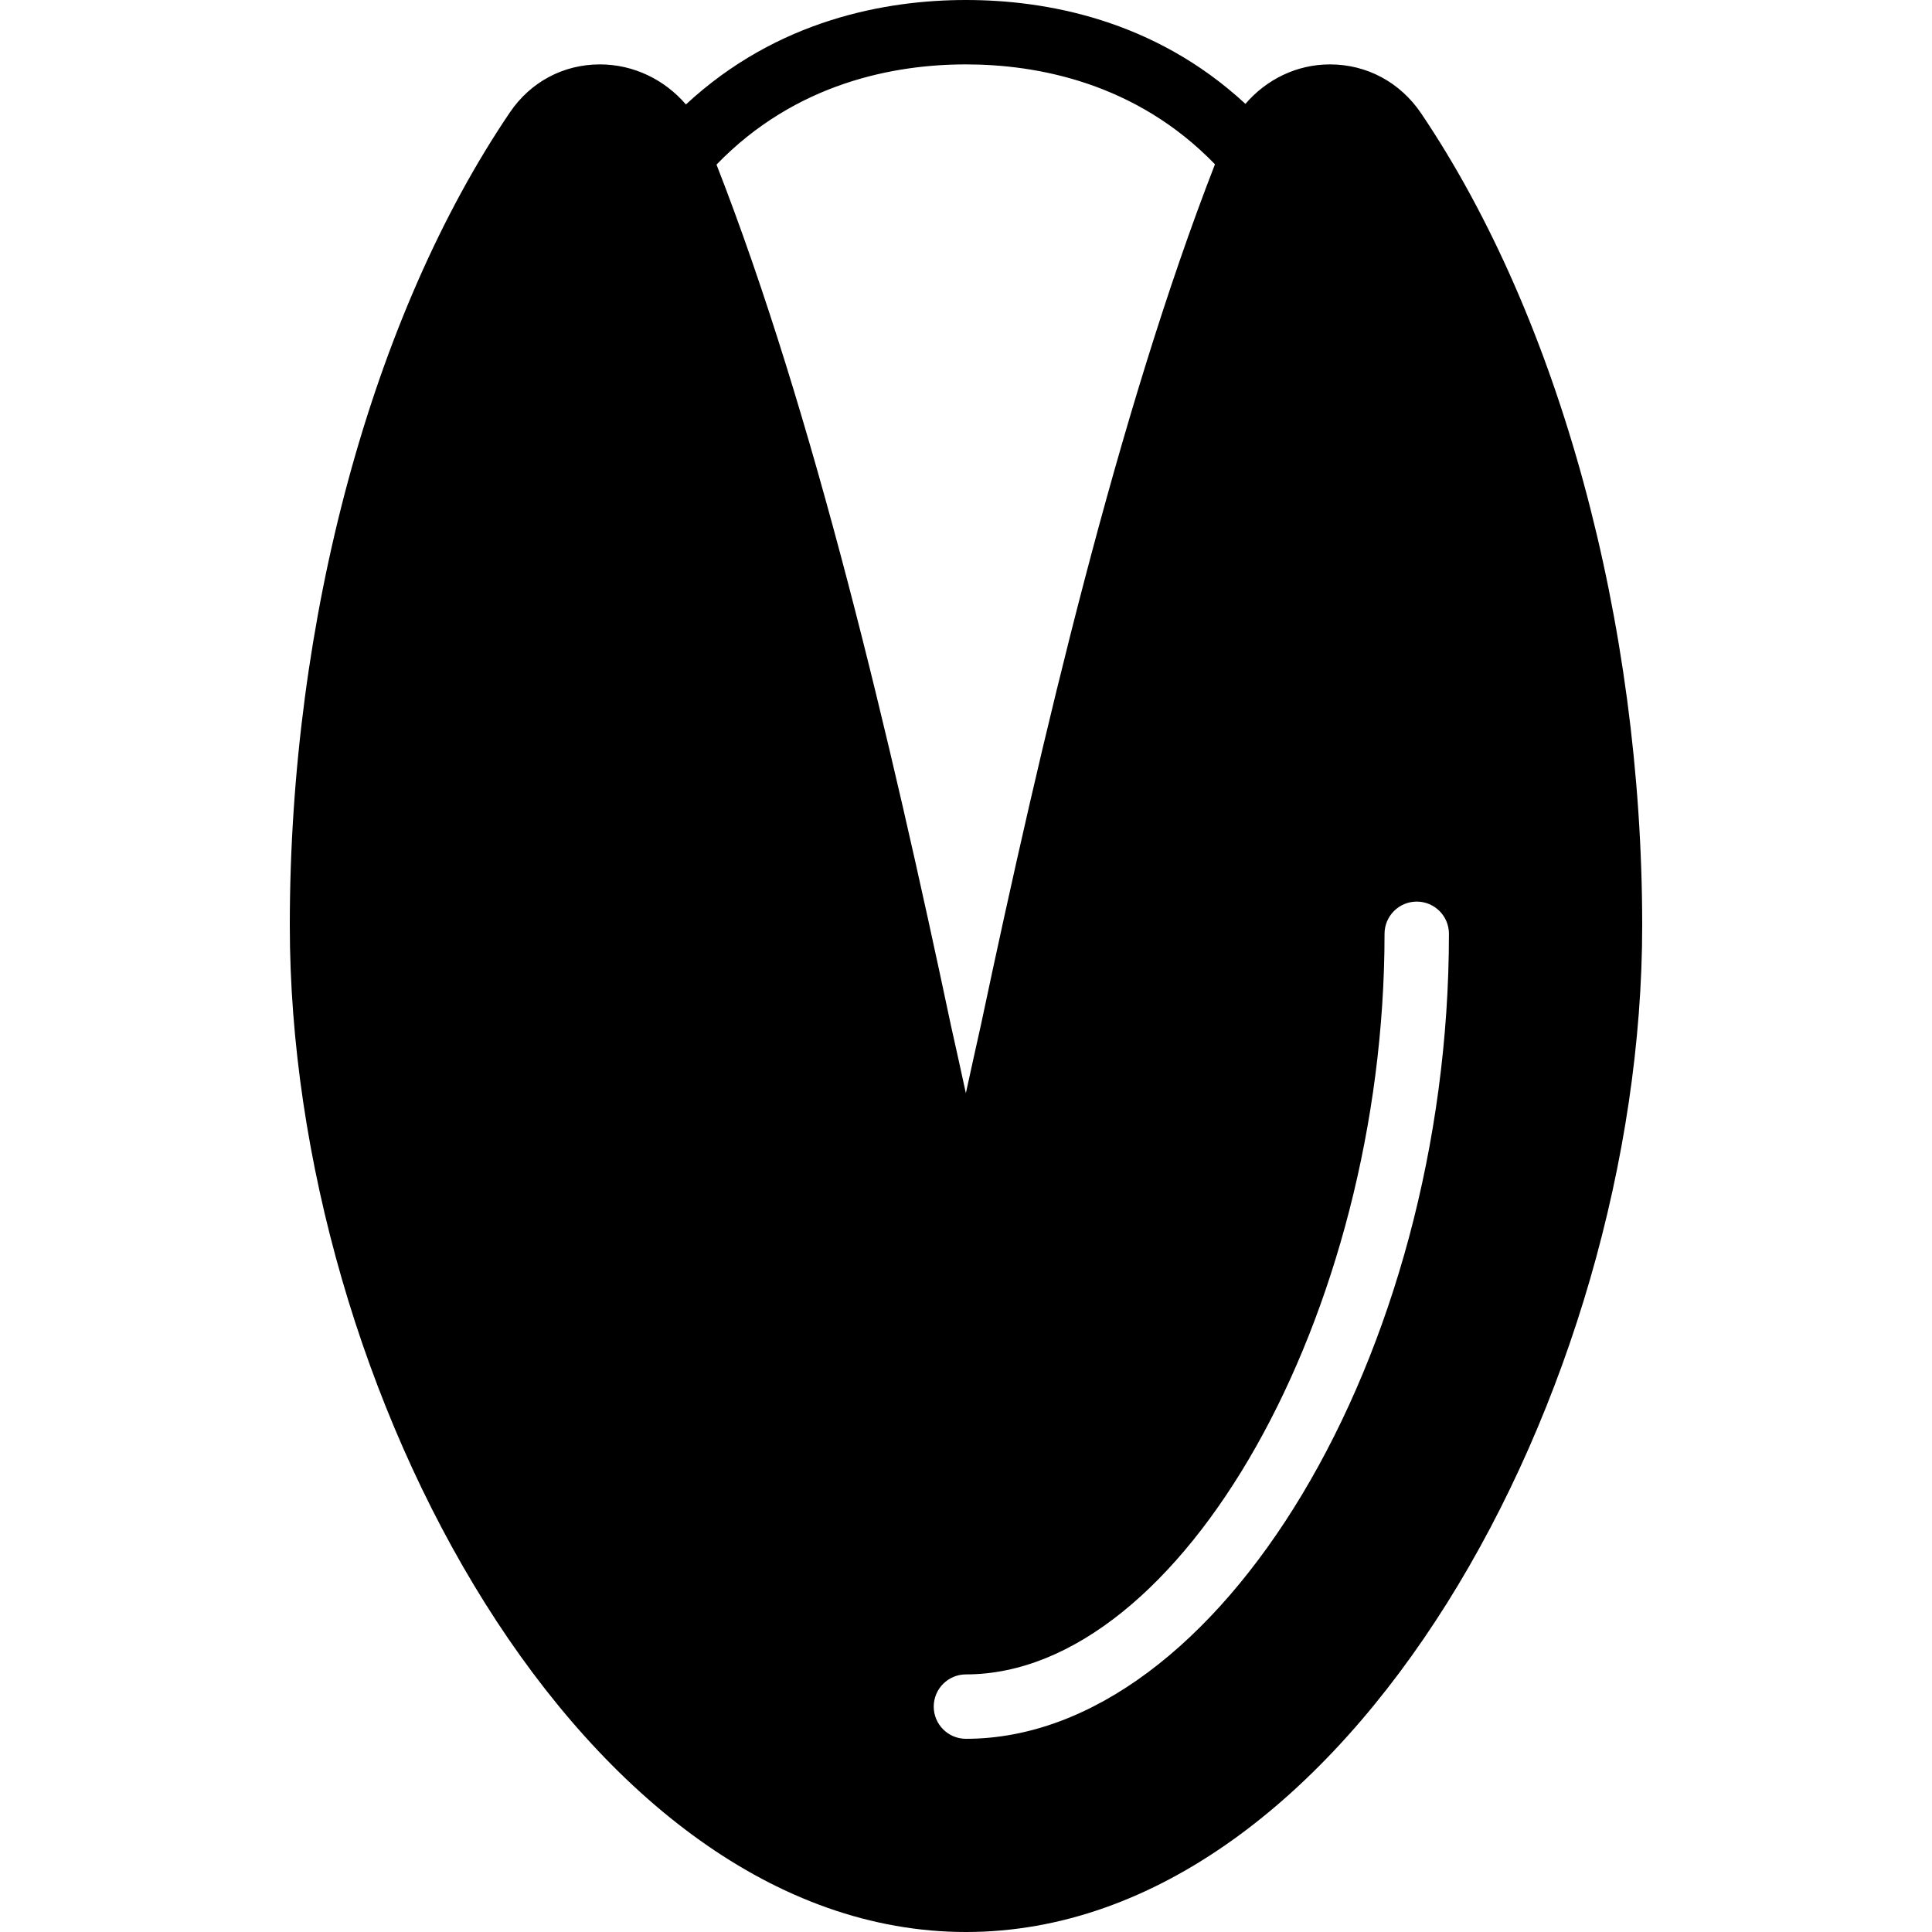 <?xml version="1.0" encoding="iso-8859-1"?>
<!-- Generator: Adobe Illustrator 19.0.0, SVG Export Plug-In . SVG Version: 6.00 Build 0)  -->
<svg version="1.1" id="Layer_1" xmlns="http://www.w3.org/2000/svg" xmlns:xlink="http://www.w3.org/1999/xlink" x="0px" y="0px"
	 viewBox="0 0 30 30" style="enable-background:new 0 0 30 30;" xml:space="preserve">
<g>
	<g>
		<path d="M22.07,1.764C21.743,1.278,21.225,1,20.651,1c-0.515,0-0.986,0.233-1.312,0.613C17.919,0.299,16.231,0,14.999,0
			c-1.234,0-2.926,0.302-4.348,1.622C10.319,1.236,9.839,1,9.315,1C8.748,1,8.238,1.272,7.917,1.746
			C5.777,4.905,4.5,9.624,4.5,14.37C4.5,21.598,9.086,30,15,30s10.5-8.402,10.5-15.63C25.499,9.661,24.217,4.948,22.07,1.764z
			 M14.998,1c1.105,0,2.639,0.282,3.868,1.551c-1.504,3.865-2.694,8.924-3.635,13.368c-0.078,0.353-0.155,0.693-0.233,1.056
			c-0.077-0.359-0.153-0.695-0.23-1.043c-0.939-4.44-2.13-9.506-3.642-13.376C12.356,1.283,13.892,1,14.998,1z M14.999,27
			c-0.276,0-0.5-0.224-0.5-0.5s0.224-0.5,0.5-0.5c3.341,0,6.5-5.589,6.5-11.5c0-0.276,0.224-0.5,0.5-0.5s0.5,0.224,0.5,0.5
			C22.499,21.042,18.924,27,14.999,27z"/>
	</g>
</g>
</svg>
